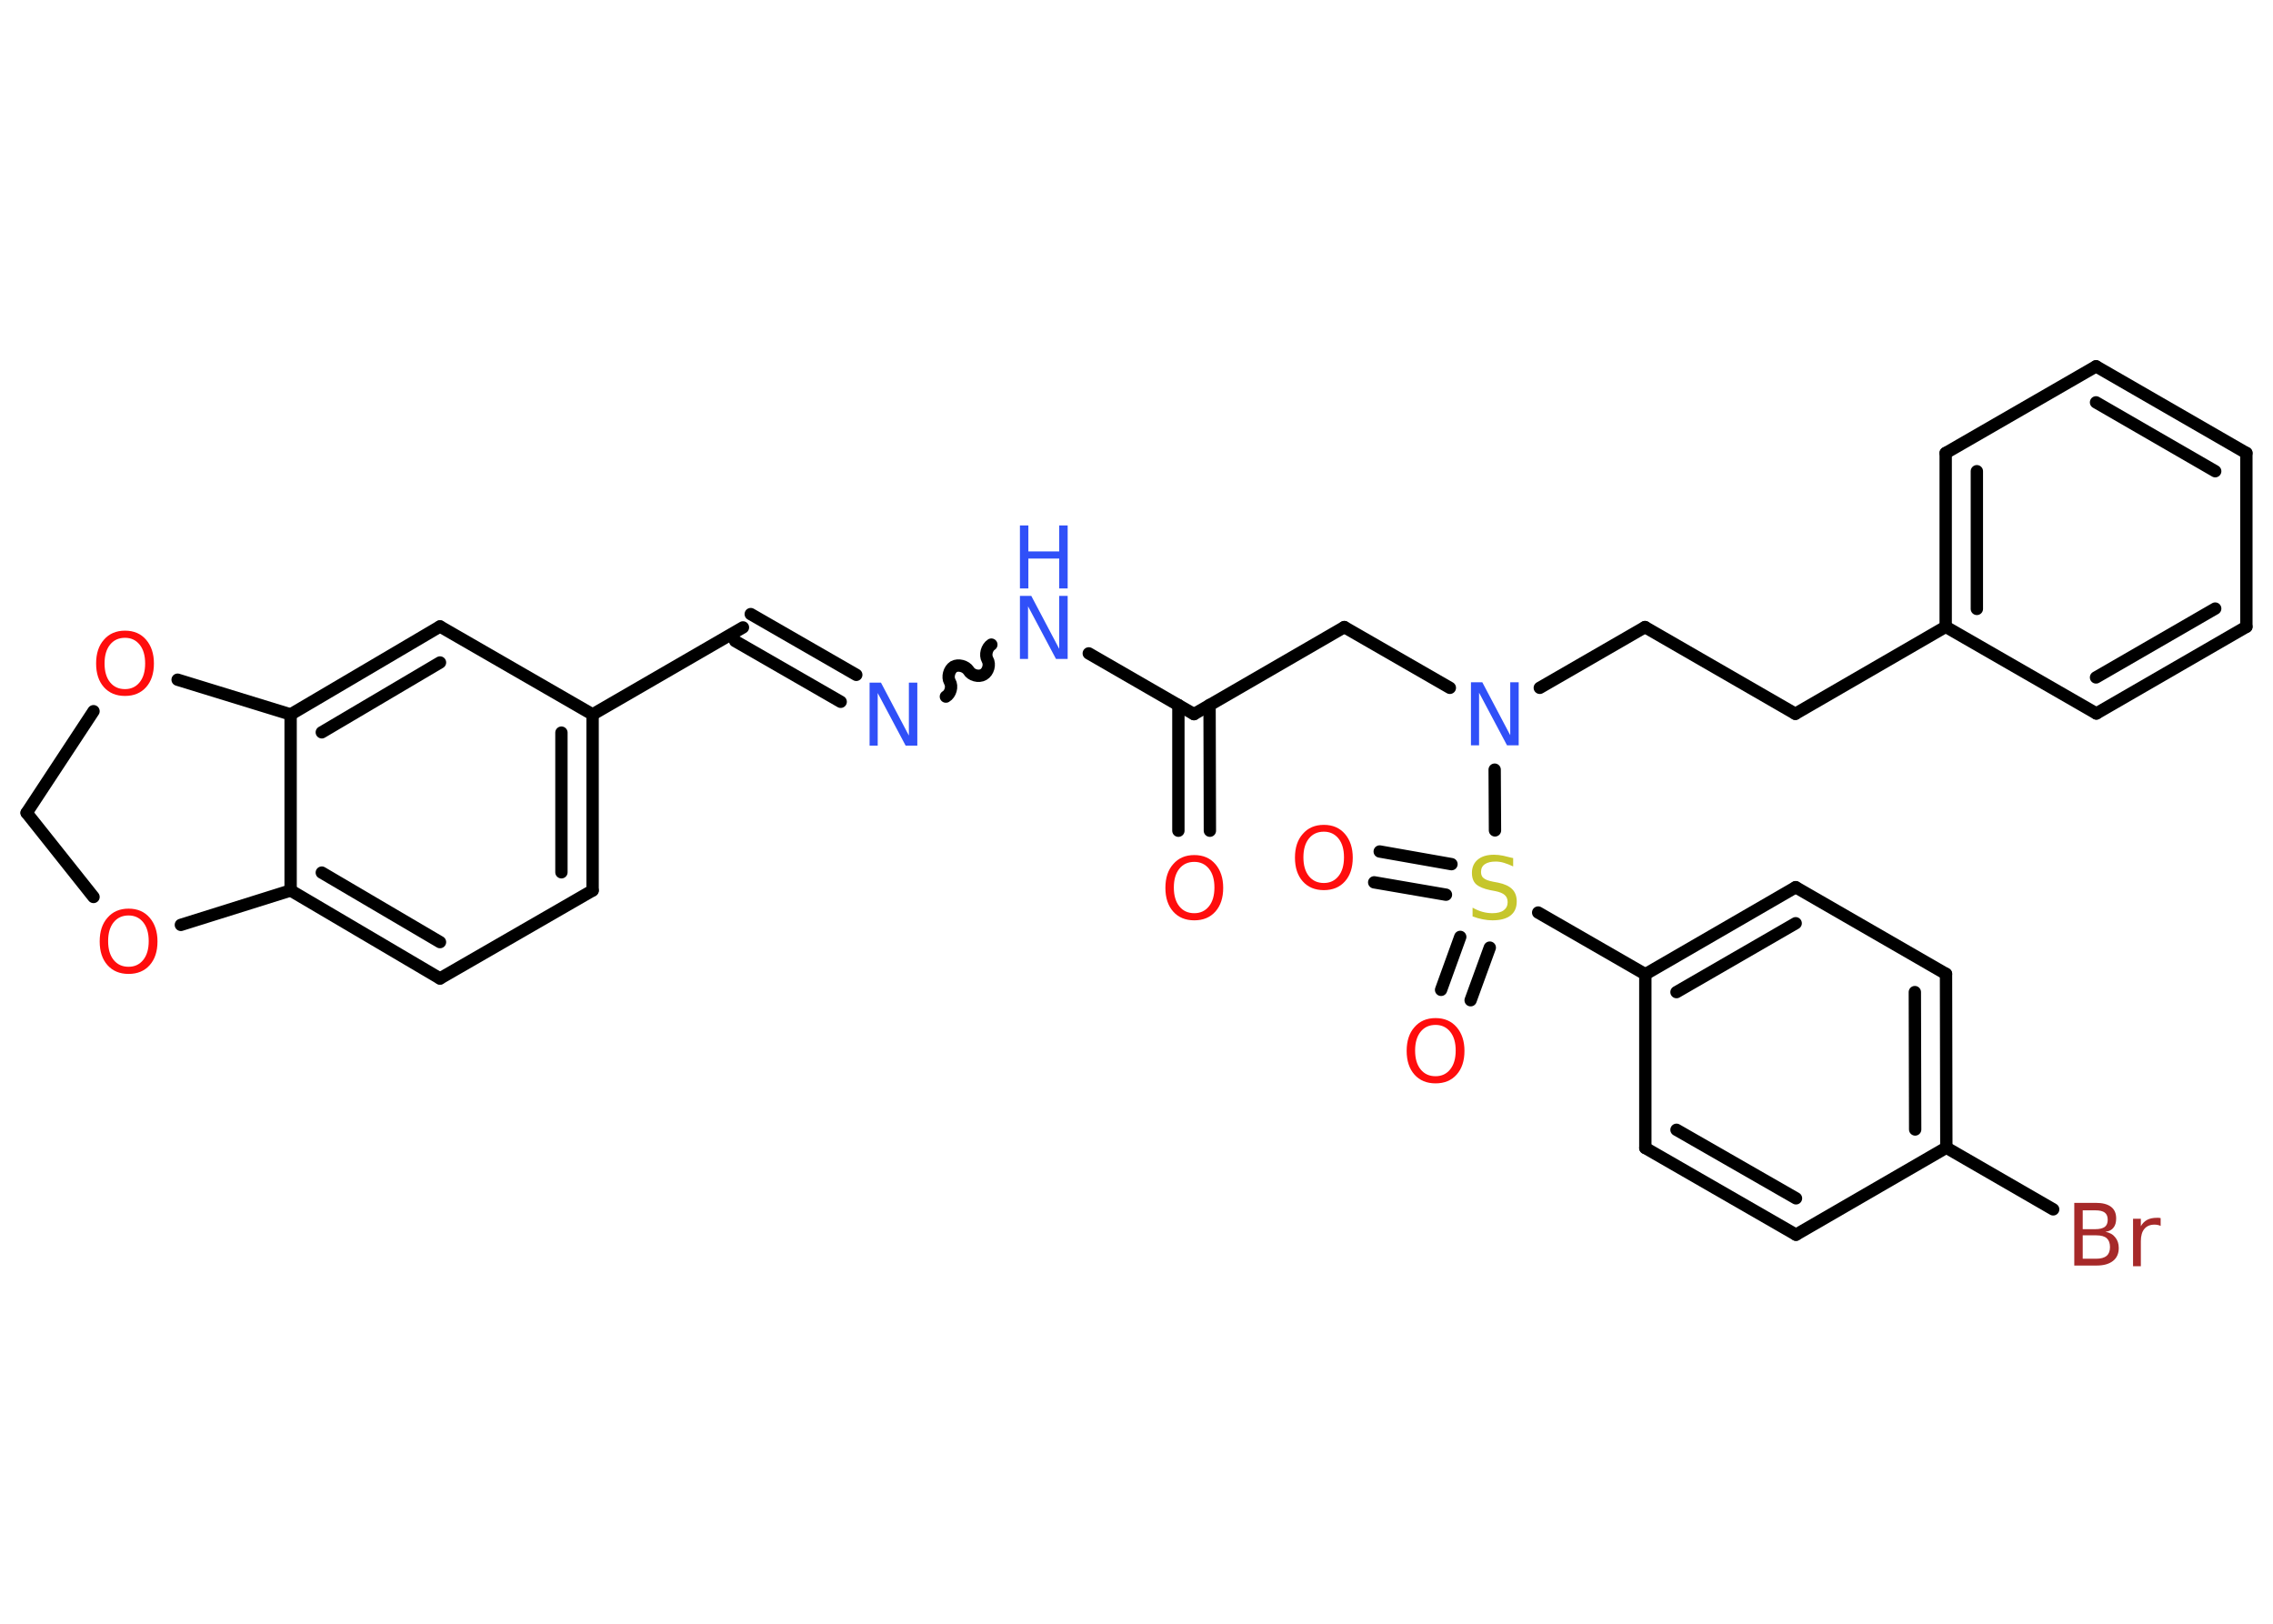 <?xml version='1.0' encoding='UTF-8'?>
<!DOCTYPE svg PUBLIC "-//W3C//DTD SVG 1.1//EN" "http://www.w3.org/Graphics/SVG/1.1/DTD/svg11.dtd">
<svg version='1.2' xmlns='http://www.w3.org/2000/svg' xmlns:xlink='http://www.w3.org/1999/xlink' width='70.0mm' height='50.0mm' viewBox='0 0 70.0 50.0'>
  <desc>Generated by the Chemistry Development Kit (http://github.com/cdk)</desc>
  <g stroke-linecap='round' stroke-linejoin='round' stroke='#000000' stroke-width='.38' fill='#FF0D0D'>
    <rect x='.0' y='.0' width='70.0' height='50.0' fill='#FFFFFF' stroke='none'/>
    <g id='mol1' class='mol'>
      <g id='mol1bnd1' class='bond'>
        <line x1='36.29' y1='25.58' x2='36.29' y2='21.71'/>
        <line x1='37.26' y1='25.58' x2='37.25' y2='21.71'/>
      </g>
      <line id='mol1bnd2' class='bond' x1='36.77' y1='21.99' x2='41.4' y2='19.31'/>
      <line id='mol1bnd3' class='bond' x1='41.4' y1='19.31' x2='44.65' y2='21.18'/>
      <line id='mol1bnd4' class='bond' x1='47.42' y1='21.18' x2='50.66' y2='19.31'/>
      <line id='mol1bnd5' class='bond' x1='50.66' y1='19.31' x2='55.29' y2='21.98'/>
      <line id='mol1bnd6' class='bond' x1='55.29' y1='21.98' x2='59.92' y2='19.3'/>
      <g id='mol1bnd7' class='bond'>
        <line x1='59.92' y1='13.95' x2='59.92' y2='19.3'/>
        <line x1='60.88' y1='14.51' x2='60.88' y2='18.75'/>
      </g>
      <line id='mol1bnd8' class='bond' x1='59.92' y1='13.95' x2='64.55' y2='11.28'/>
      <g id='mol1bnd9' class='bond'>
        <line x1='69.18' y1='13.95' x2='64.55' y2='11.28'/>
        <line x1='68.22' y1='14.51' x2='64.55' y2='12.39'/>
      </g>
      <line id='mol1bnd10' class='bond' x1='69.18' y1='13.95' x2='69.18' y2='19.3'/>
      <g id='mol1bnd11' class='bond'>
        <line x1='64.56' y1='21.97' x2='69.18' y2='19.3'/>
        <line x1='64.55' y1='20.86' x2='68.22' y2='18.74'/>
      </g>
      <line id='mol1bnd12' class='bond' x1='59.92' y1='19.3' x2='64.56' y2='21.97'/>
      <line id='mol1bnd13' class='bond' x1='46.03' y1='23.7' x2='46.04' y2='25.57'/>
      <g id='mol1bnd14' class='bond'>
        <line x1='44.53' y1='27.55' x2='42.32' y2='27.17'/>
        <line x1='44.7' y1='26.61' x2='42.49' y2='26.22'/>
      </g>
      <g id='mol1bnd15' class='bond'>
        <line x1='45.88' y1='29.18' x2='45.29' y2='30.8'/>
        <line x1='44.97' y1='28.85' x2='44.38' y2='30.48'/>
      </g>
      <line id='mol1bnd16' class='bond' x1='47.37' y1='28.1' x2='50.67' y2='30.0'/>
      <g id='mol1bnd17' class='bond'>
        <line x1='55.3' y1='27.32' x2='50.67' y2='30.0'/>
        <line x1='55.3' y1='28.43' x2='51.63' y2='30.55'/>
      </g>
      <line id='mol1bnd18' class='bond' x1='55.3' y1='27.32' x2='59.93' y2='29.99'/>
      <g id='mol1bnd19' class='bond'>
        <line x1='59.94' y1='35.34' x2='59.93' y2='29.99'/>
        <line x1='58.98' y1='34.78' x2='58.97' y2='30.55'/>
      </g>
      <line id='mol1bnd20' class='bond' x1='59.94' y1='35.34' x2='63.23' y2='37.24'/>
      <line id='mol1bnd21' class='bond' x1='59.94' y1='35.34' x2='55.31' y2='38.02'/>
      <g id='mol1bnd22' class='bond'>
        <line x1='50.67' y1='35.35' x2='55.31' y2='38.02'/>
        <line x1='51.63' y1='34.79' x2='55.31' y2='36.9'/>
      </g>
      <line id='mol1bnd23' class='bond' x1='50.67' y1='30.0' x2='50.67' y2='35.35'/>
      <line id='mol1bnd24' class='bond' x1='36.77' y1='21.99' x2='33.53' y2='20.12'/>
      <path id='mol1bnd25' class='bond' d='M29.13 21.45c.14 -.08 .21 -.31 .12 -.46c-.08 -.14 -.02 -.37 .12 -.46c.14 -.08 .37 -.02 .46 .12c.08 .14 .31 .21 .46 .12c.14 -.08 .21 -.31 .12 -.46c-.08 -.14 -.02 -.37 .12 -.46' fill='none' stroke='#000000' stroke-width='.38'/>
      <g id='mol1bnd26' class='bond'>
        <line x1='25.89' y1='21.61' x2='22.64' y2='19.74'/>
        <line x1='26.37' y1='20.78' x2='23.12' y2='18.91'/>
      </g>
      <line id='mol1bnd27' class='bond' x1='22.88' y1='19.32' x2='18.25' y2='22.0'/>
      <g id='mol1bnd28' class='bond'>
        <line x1='18.25' y1='27.42' x2='18.25' y2='22.0'/>
        <line x1='17.29' y1='26.86' x2='17.29' y2='22.56'/>
      </g>
      <line id='mol1bnd29' class='bond' x1='18.25' y1='27.42' x2='13.55' y2='30.13'/>
      <g id='mol1bnd30' class='bond'>
        <line x1='8.95' y1='27.42' x2='13.55' y2='30.13'/>
        <line x1='9.91' y1='26.87' x2='13.55' y2='29.01'/>
      </g>
      <line id='mol1bnd31' class='bond' x1='8.95' y1='27.42' x2='8.95' y2='22.0'/>
      <g id='mol1bnd32' class='bond'>
        <line x1='13.55' y1='19.29' x2='8.95' y2='22.0'/>
        <line x1='13.55' y1='20.4' x2='9.91' y2='22.55'/>
      </g>
      <line id='mol1bnd33' class='bond' x1='18.25' y1='22.0' x2='13.55' y2='19.29'/>
      <line id='mol1bnd34' class='bond' x1='8.95' y1='22.0' x2='5.47' y2='20.93'/>
      <line id='mol1bnd35' class='bond' x1='2.88' y1='21.9' x2='.82' y2='25.03'/>
      <line id='mol1bnd36' class='bond' x1='.82' y1='25.03' x2='2.88' y2='27.62'/>
      <line id='mol1bnd37' class='bond' x1='8.95' y1='27.42' x2='5.57' y2='28.48'/>
      <path id='mol1atm1' class='atom' d='M36.78 26.54q-.29 .0 -.46 .21q-.17 .21 -.17 .58q.0 .37 .17 .58q.17 .21 .46 .21q.28 .0 .45 -.21q.17 -.21 .17 -.58q.0 -.37 -.17 -.58q-.17 -.21 -.45 -.21zM36.78 26.33q.41 .0 .65 .28q.24 .28 .24 .73q.0 .46 -.24 .73q-.24 .27 -.65 .27q-.41 .0 -.65 -.27q-.24 -.27 -.24 -.73q.0 -.46 .24 -.73q.24 -.28 .65 -.28z' stroke='none'/>
      <path id='mol1atm4' class='atom' d='M45.3 21.01h.35l.86 1.63v-1.63h.26v1.94h-.36l-.86 -1.62v1.62h-.25v-1.94z' stroke='none' fill='#3050F8'/>
      <path id='mol1atm13' class='atom' d='M46.6 26.42v.26q-.15 -.07 -.28 -.11q-.13 -.04 -.26 -.04q-.21 .0 -.33 .08q-.12 .08 -.12 .24q.0 .13 .08 .19q.08 .07 .29 .11l.16 .03q.29 .06 .43 .2q.14 .14 .14 .38q.0 .28 -.19 .43q-.19 .15 -.56 .15q-.14 .0 -.29 -.03q-.16 -.03 -.32 -.09v-.27q.16 .09 .31 .13q.15 .04 .3 .04q.23 .0 .35 -.09q.12 -.09 .12 -.25q.0 -.14 -.09 -.22q-.09 -.08 -.29 -.12l-.16 -.03q-.29 -.06 -.43 -.18q-.13 -.12 -.13 -.35q.0 -.26 .18 -.41q.18 -.15 .5 -.15q.13 .0 .28 .03q.14 .03 .29 .07z' stroke='none' fill='#C6C62C'/>
      <path id='mol1atm14' class='atom' d='M40.77 25.61q-.29 .0 -.46 .21q-.17 .21 -.17 .58q.0 .37 .17 .58q.17 .21 .46 .21q.28 .0 .45 -.21q.17 -.21 .17 -.58q.0 -.37 -.17 -.58q-.17 -.21 -.45 -.21zM40.77 25.4q.41 .0 .65 .28q.24 .28 .24 .73q.0 .46 -.24 .73q-.24 .27 -.65 .27q-.41 .0 -.65 -.27q-.24 -.27 -.24 -.73q.0 -.46 .24 -.73q.24 -.28 .65 -.28z' stroke='none'/>
      <path id='mol1atm15' class='atom' d='M44.21 31.56q-.29 .0 -.46 .21q-.17 .21 -.17 .58q.0 .37 .17 .58q.17 .21 .46 .21q.28 .0 .45 -.21q.17 -.21 .17 -.58q.0 -.37 -.17 -.58q-.17 -.21 -.45 -.21zM44.21 31.35q.41 .0 .65 .28q.24 .28 .24 .73q.0 .46 -.24 .73q-.24 .27 -.65 .27q-.41 .0 -.65 -.27q-.24 -.27 -.24 -.73q.0 -.46 .24 -.73q.24 -.28 .65 -.28z' stroke='none'/>
      <path id='mol1atm20' class='atom' d='M64.14 38.05v.71h.42q.21 .0 .32 -.09q.1 -.09 .1 -.27q.0 -.18 -.1 -.27q-.1 -.09 -.32 -.09h-.42zM64.14 37.26v.59h.39q.19 .0 .29 -.07q.09 -.07 .09 -.22q.0 -.15 -.09 -.22q-.09 -.07 -.29 -.07h-.39zM63.88 37.04h.67q.3 .0 .46 .12q.16 .12 .16 .36q.0 .18 -.08 .28q-.08 .11 -.25 .13q.2 .04 .3 .17q.11 .13 .11 .33q.0 .26 -.18 .4q-.18 .14 -.5 .14h-.69v-1.94zM66.54 37.75q-.04 -.02 -.09 -.03q-.05 -.01 -.1 -.01q-.2 .0 -.31 .13q-.11 .13 -.11 .38v.77h-.24v-1.46h.24v.23q.07 -.13 .2 -.2q.12 -.06 .29 -.06q.03 .0 .05 .0q.03 .0 .07 .01v.25z' stroke='none' fill='#A62929'/>
      <g id='mol1atm23' class='atom'>
        <path d='M31.41 18.35h.35l.86 1.63v-1.63h.26v1.94h-.36l-.86 -1.62v1.62h-.25v-1.94z' stroke='none' fill='#3050F8'/>
        <path d='M31.41 16.18h.26v.8h.95v-.8h.26v1.94h-.26v-.92h-.95v.92h-.26v-1.94z' stroke='none' fill='#3050F8'/>
      </g>
      <path id='mol1atm24' class='atom' d='M26.78 21.02h.35l.86 1.63v-1.63h.26v1.94h-.36l-.86 -1.62v1.62h-.25v-1.94z' stroke='none' fill='#3050F8'/>
      <path id='mol1atm32' class='atom' d='M3.85 19.64q-.29 .0 -.46 .21q-.17 .21 -.17 .58q.0 .37 .17 .58q.17 .21 .46 .21q.28 .0 .45 -.21q.17 -.21 .17 -.58q.0 -.37 -.17 -.58q-.17 -.21 -.45 -.21zM3.85 19.42q.41 .0 .65 .28q.24 .28 .24 .73q.0 .46 -.24 .73q-.24 .27 -.65 .27q-.41 .0 -.65 -.27q-.24 -.27 -.24 -.73q.0 -.46 .24 -.73q.24 -.28 .65 -.28z' stroke='none'/>
      <path id='mol1atm34' class='atom' d='M3.96 28.19q-.29 .0 -.46 .21q-.17 .21 -.17 .58q.0 .37 .17 .58q.17 .21 .46 .21q.28 .0 .45 -.21q.17 -.21 .17 -.58q.0 -.37 -.17 -.58q-.17 -.21 -.45 -.21zM3.96 27.98q.41 .0 .65 .28q.24 .28 .24 .73q.0 .46 -.24 .73q-.24 .27 -.65 .27q-.41 .0 -.65 -.27q-.24 -.27 -.24 -.73q.0 -.46 .24 -.73q.24 -.28 .65 -.28z' stroke='none'/>
    </g>
  </g>
</svg>
